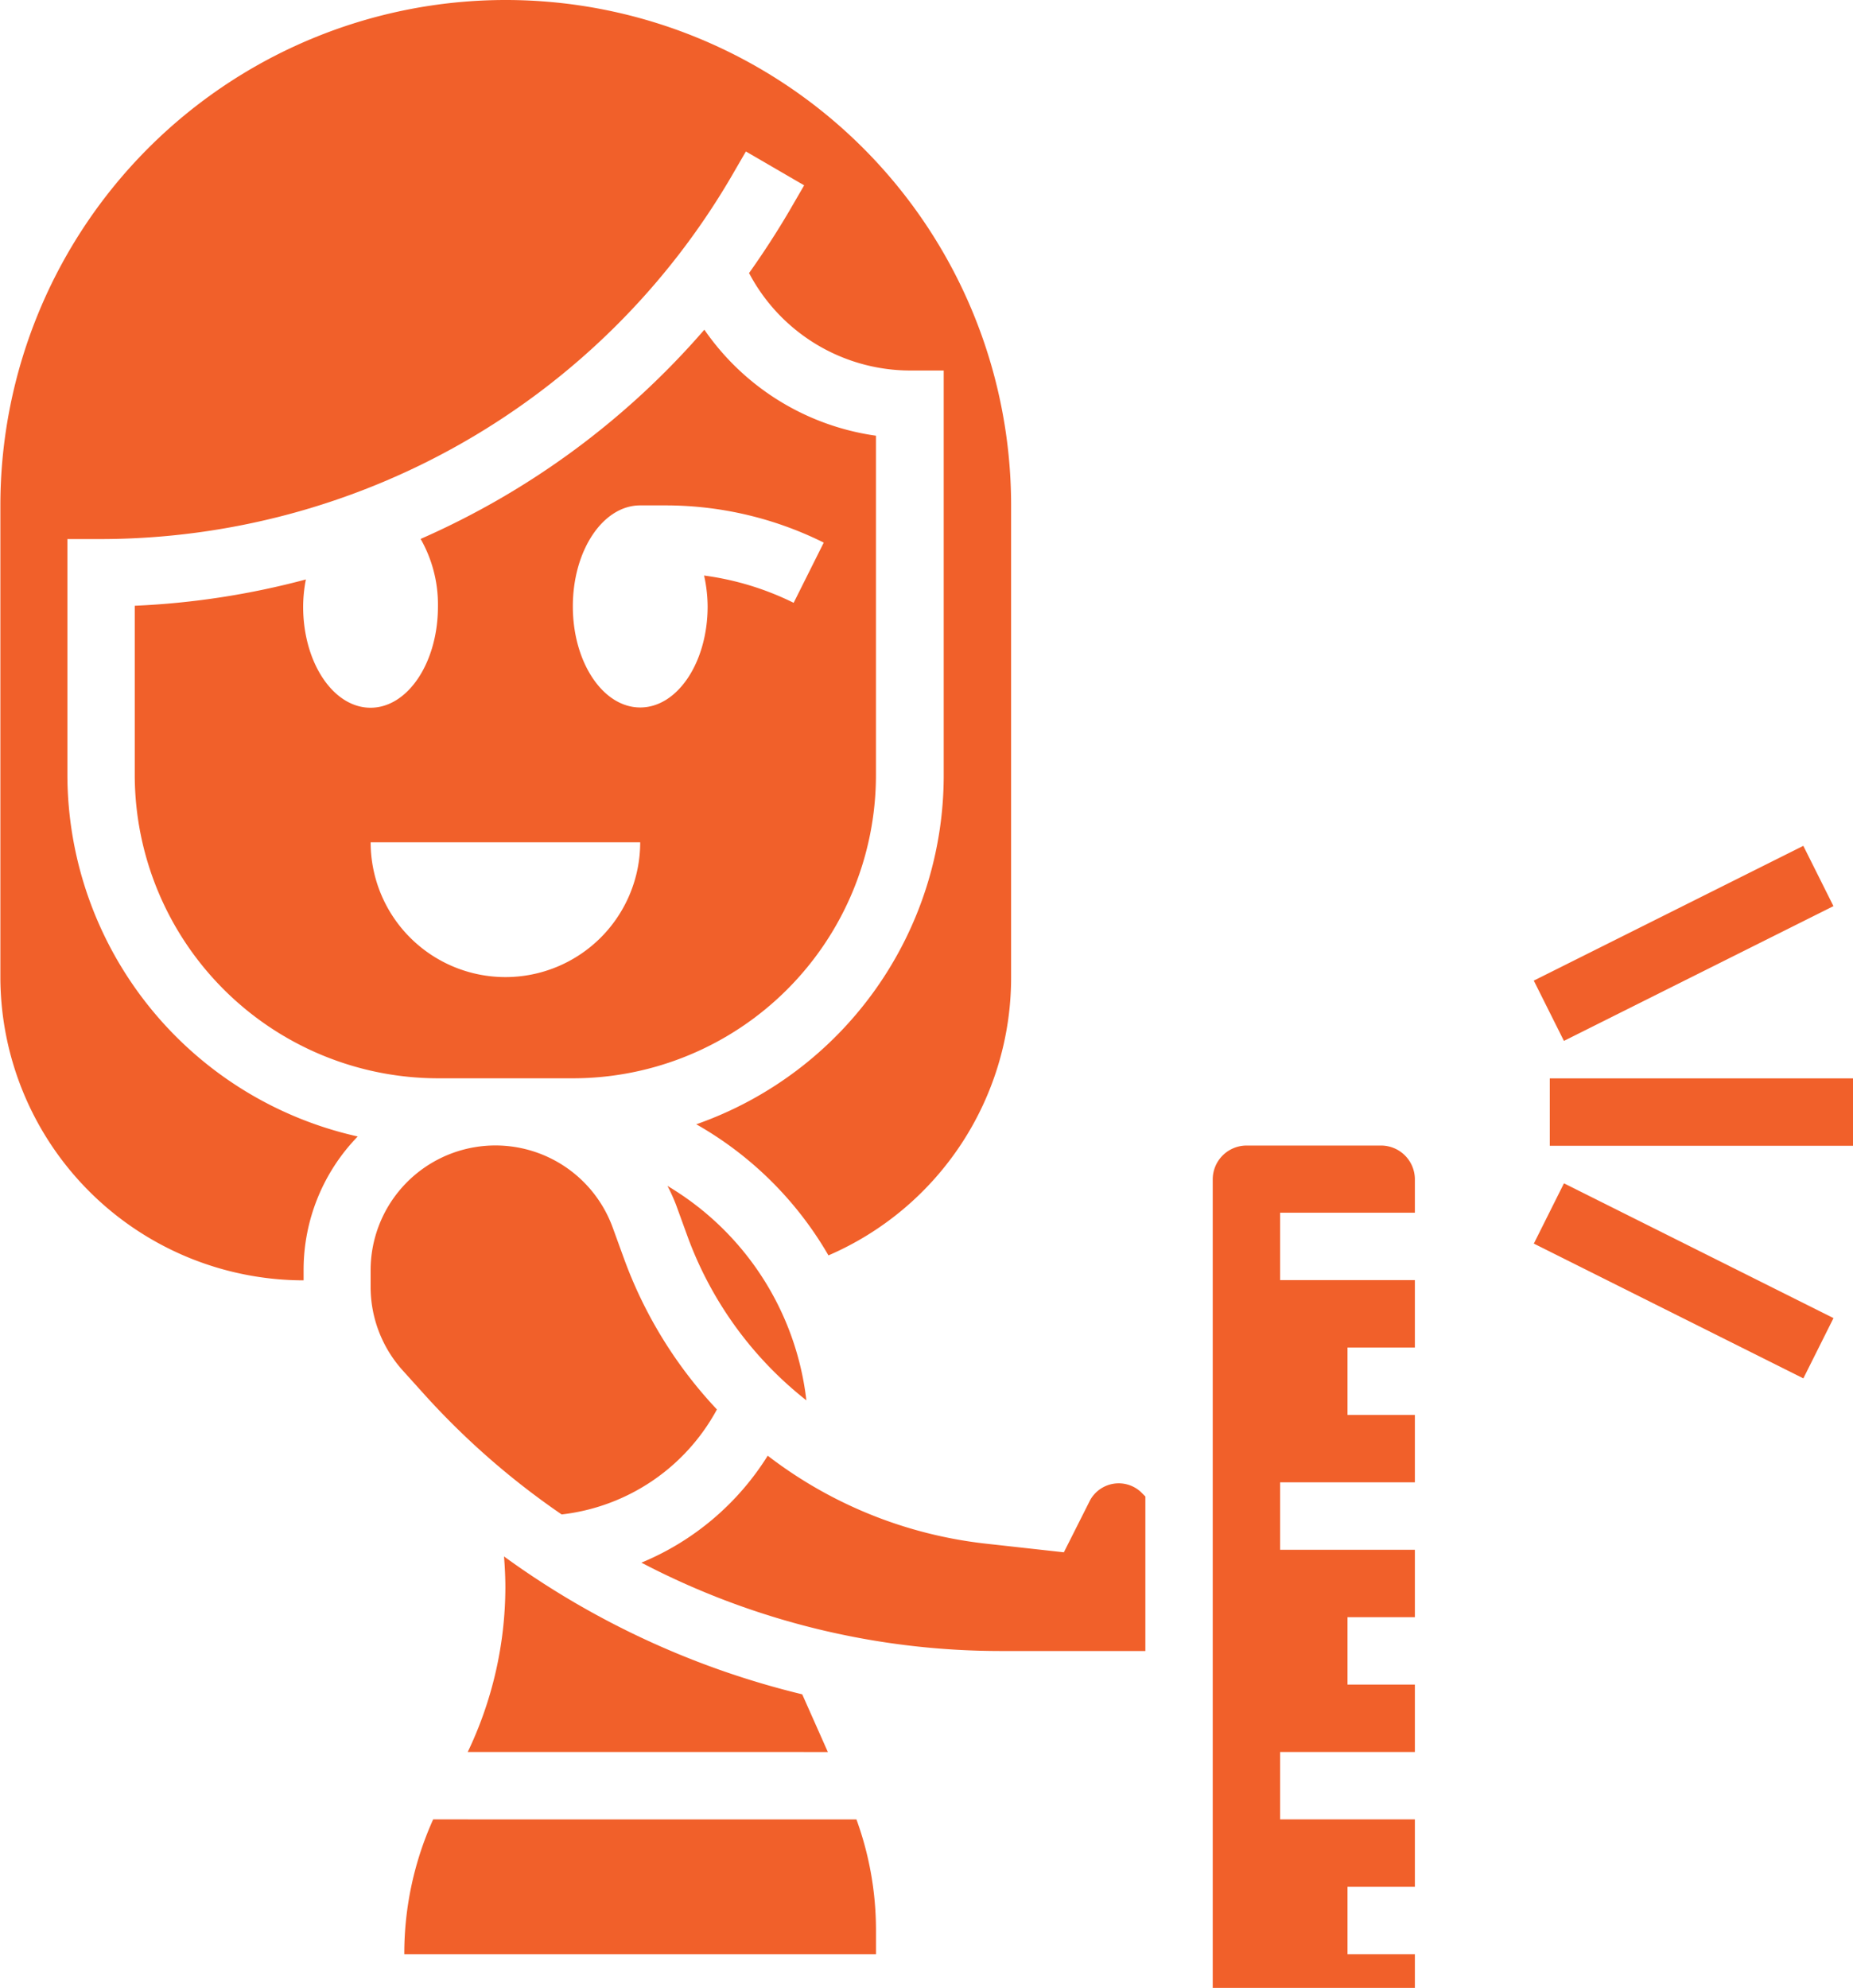 <svg xmlns="http://www.w3.org/2000/svg" width="49.243" height="52.825" viewBox="0 0 49.243 52.825"><defs><style>.a{fill:#f1602a;}</style></defs><path class="a" d="M147.379,406.083l-.681-1.533a22.445,22.445,0,0,1-7.925-3.664c.022.277.036.555.036.834a10.174,10.174,0,0,1-1,4.362Z" transform="translate(-125.379 -359.526)"/><path class="a" d="M122.259,468.61a8.667,8.667,0,0,0-.767,3.545v.037h12.535v-.655a8.6,8.6,0,0,0-.519-2.926Z" transform="translate(-110.748 -420.262)"/><path class="a" d="M117.89,304.853a5.385,5.385,0,0,0,4.126-2.79,11.665,11.665,0,0,1-2.475-4.024l-.293-.806a3.317,3.317,0,0,0-6.435,1.133v.438a3.317,3.317,0,0,0,.851,2.22l.575.638A20.558,20.558,0,0,0,117.89,304.853Z" transform="translate(-102.964 -264.609)"/><path class="a" d="M52.068,92.25v4.5a8.068,8.068,0,0,0,8.058,8.057h3.581a8.058,8.058,0,0,0,8.058-8.058V87.731a6.669,6.669,0,0,1-4.56-2.817,21.279,21.279,0,0,1-7.54,5.56,3.521,3.521,0,0,1,.46,1.8c0,1.484-.8,2.686-1.791,2.686s-1.791-1.2-1.791-2.686a3.848,3.848,0,0,1,.073-.723A21.113,21.113,0,0,1,52.068,92.25ZM65.5,89.583h.684a9.432,9.432,0,0,1,4.194.989l-.8,1.6a7.61,7.61,0,0,0-2.38-.725,3.905,3.905,0,0,1,.094.82c0,1.484-.8,2.686-1.791,2.686s-1.791-1.2-1.791-2.686S64.509,89.583,65.5,89.583Zm0,8.953a3.581,3.581,0,0,1-7.163,0Z" transform="translate(-48.487 -76.153)"/><path class="a" d="M189.284,305.447a4.827,4.827,0,0,1,.227.5l.293.806a9.837,9.837,0,0,0,3.171,4.392A7.645,7.645,0,0,0,189.284,305.447Z" transform="translate(-171.546 -273.933)"/><path class="a" d="M194.525,376.1l-.7,1.39-2.047-.227a11.616,11.616,0,0,1-5.823-2.34,7.2,7.2,0,0,1-3.357,2.842,20.593,20.593,0,0,0,9.532,2.348h3.861v-4.106l-.125-.125A.869.869,0,0,0,194.525,376.1Z" transform="translate(-165.553 -336.24)"/><path class="a" d="M19.147,20.594V14.325h.9a19.438,19.438,0,0,0,16.731-9.61l.4-.69,1.548.9-.4.69q-.5.849-1.064,1.641a4.849,4.849,0,0,0,4.273,2.59h.9V20.593a9.826,9.826,0,0,1-6.578,9.284c.012.006.024.011.036.018a9.436,9.436,0,0,1,3.479,3.465,8.041,8.041,0,0,0,4.854-7.395V13.43a13.43,13.43,0,0,0-26.86,0V25.965a8.067,8.067,0,0,0,8.058,8.058v-.264A5.089,5.089,0,0,1,26.863,30.2a9.863,9.863,0,0,1-7.716-9.609Z" transform="translate(-17.356 0)"/><path class="a" d="M334.24,295.051h-3.581a.9.9,0,0,0-.9.9v21.488h5.372v-.9h-1.791v-1.791h1.791v-1.791h-3.581v-1.791h3.581v-1.791h-1.791v-1.791h1.791v-1.791h-3.581V304h3.581v-1.791h-1.791v-1.791h1.791v-1.791h-3.581v-1.791h3.581v-.9A.9.9,0,0,0,334.24,295.051Z" transform="translate(-297.531 -264.61)"/><path class="a" d="M416.542,277.7H424.6v1.791h-8.058Z" transform="translate(-375.357 -249.044)"/><path class="a" d="M0,0H1.791V8.008H0Z" transform="translate(40.761 33.047) rotate(-63.435)"/><path class="a" d="M0,0H8.008V1.791H0Z" transform="translate(40.76 26.058) rotate(-26.565)"/></svg>